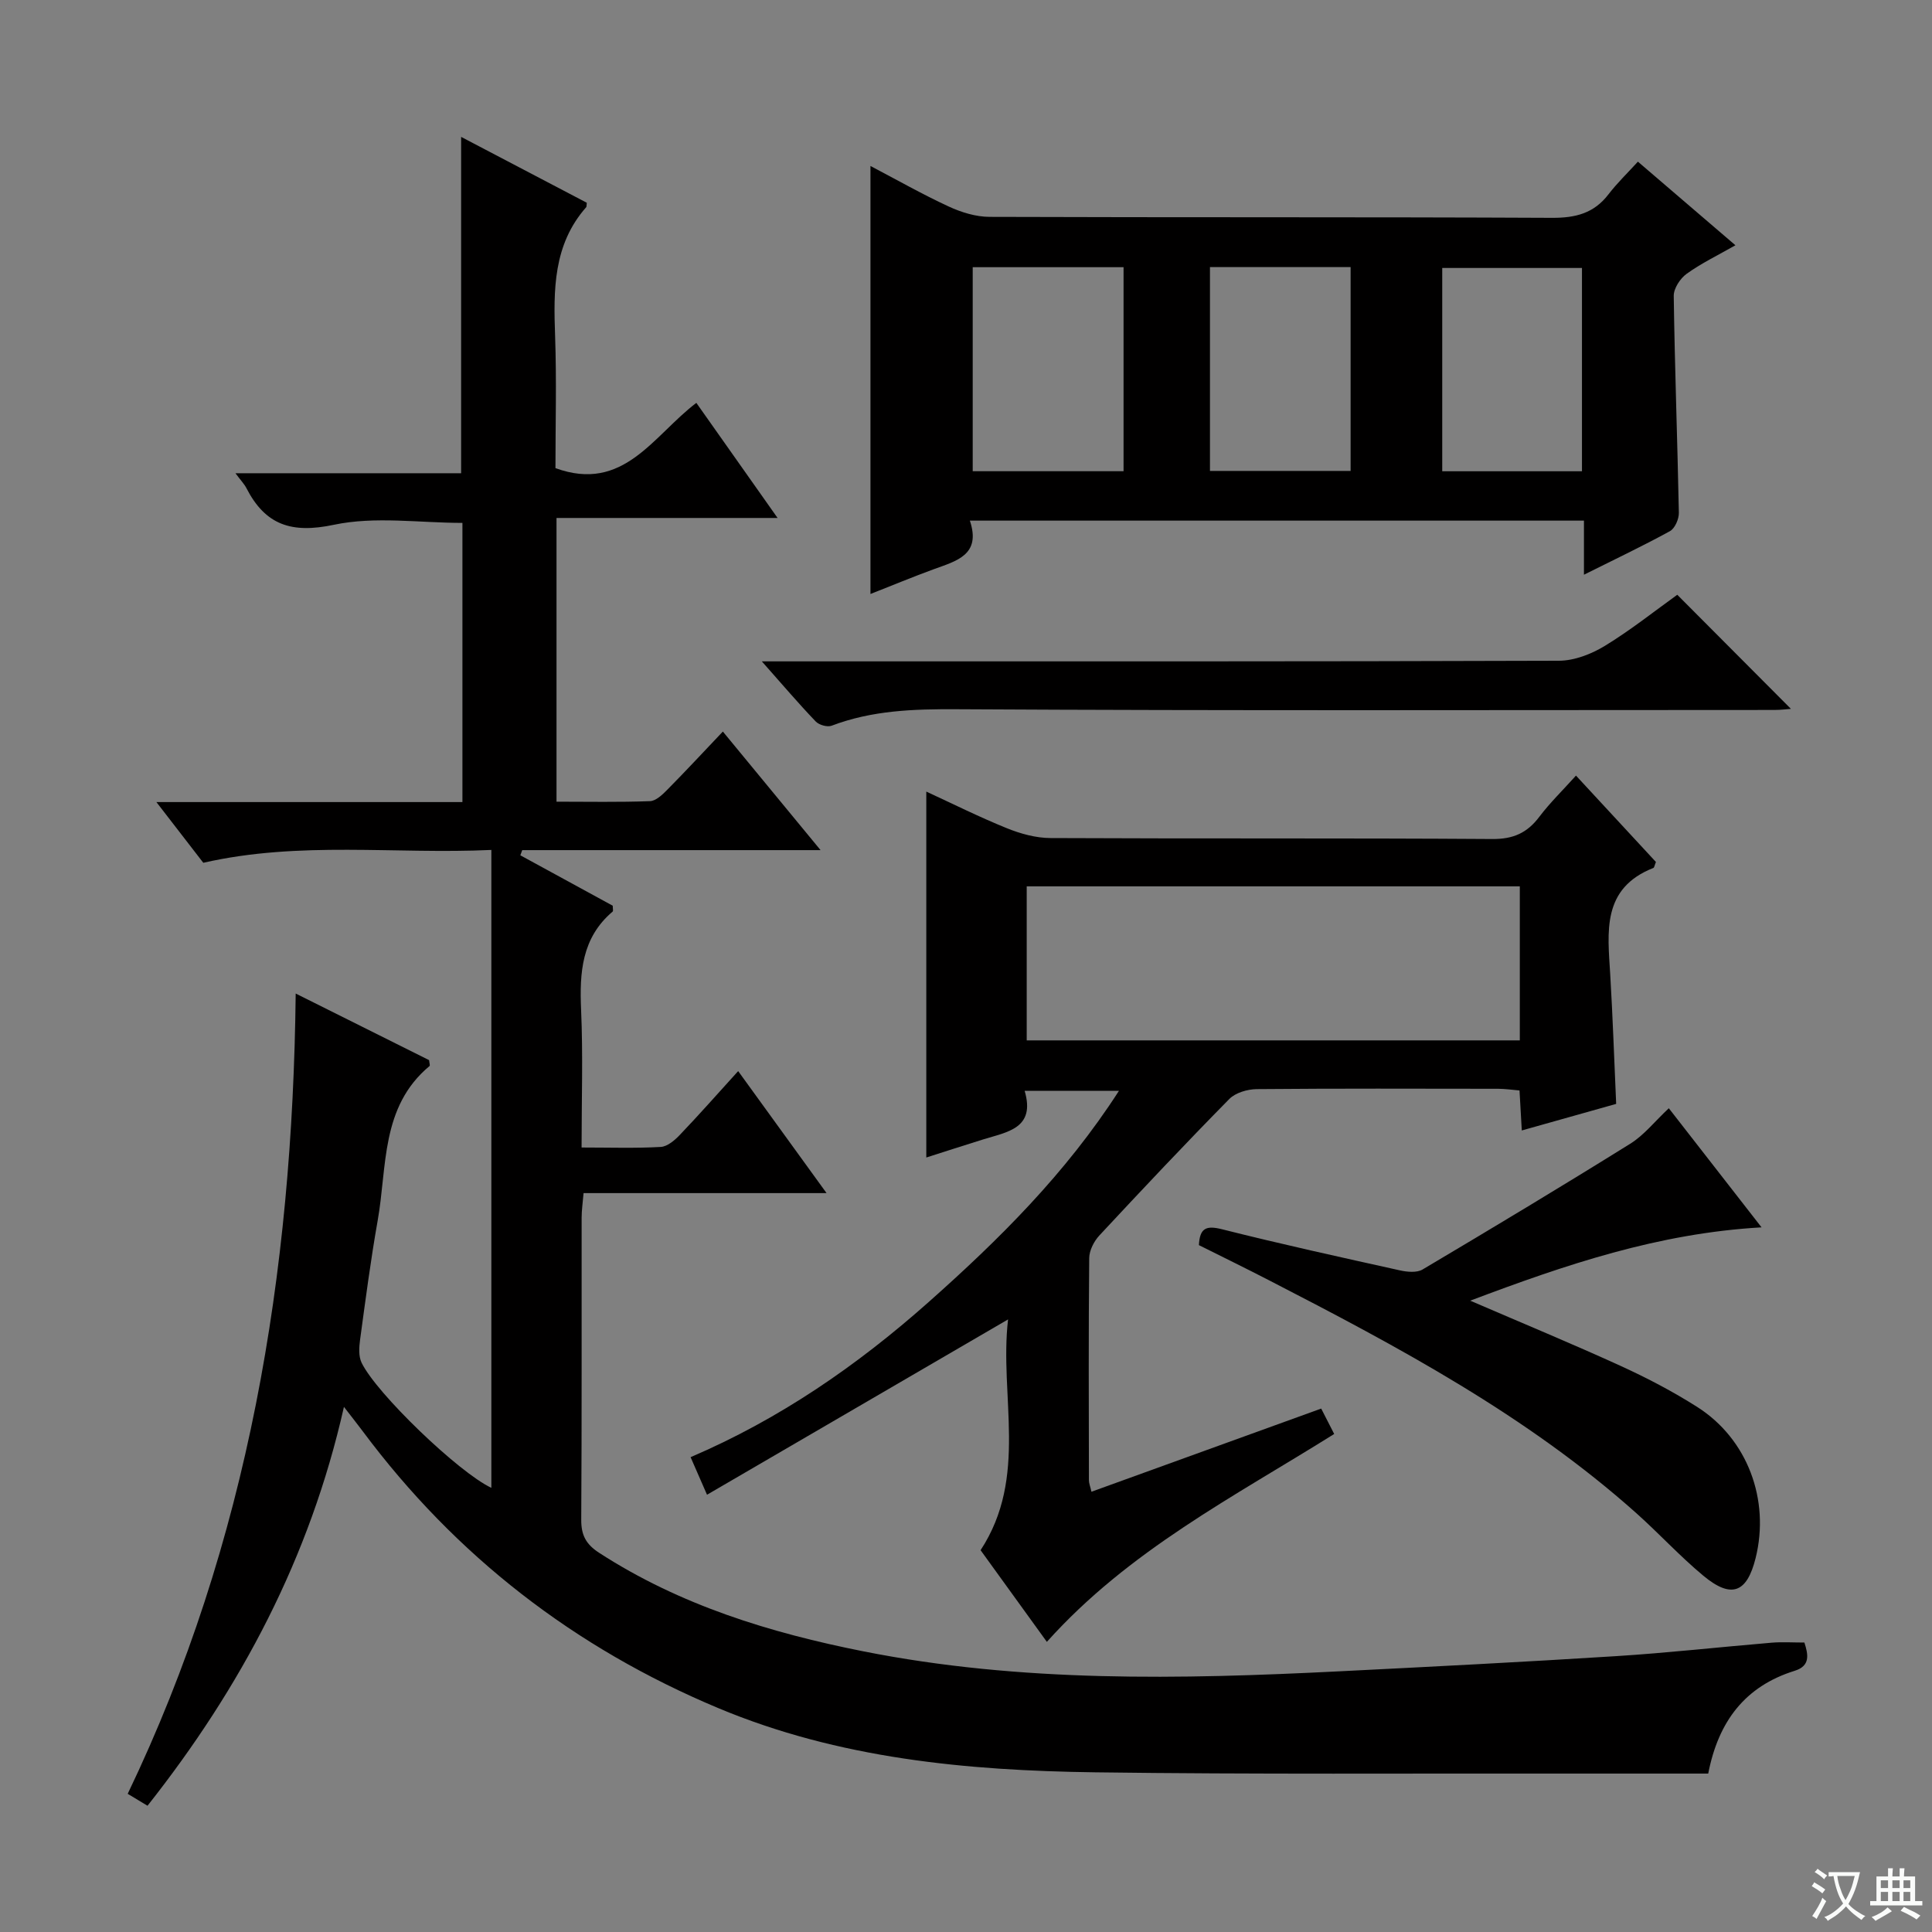 <svg enable-background="new 0 0 400 400" viewBox="0 0 400 400" xmlns="http://www.w3.org/2000/svg"><rect x="0" y="0" width="400" height="400" fill="#808080" stroke="none"/><path d="m377.9 391.2c-.2.3-.4.5-.6.8-.7-.6-1.4-1-2.2-1.5.2-.3.4-.5.5-.8.6.4 1.4.8 2.3 1.5zm-1.8 6.1c-.2-.2-.5-.4-.9-.6.4-.6.8-1.2 1.2-1.9s.7-1.3.9-1.9c.3.3.5.5.8.7-.7 1.3-1.4 2.6-2 3.7zm2.2-9c-.3.3-.5.5-.6.8-.6-.6-1.3-1.1-2-1.5.3-.3.5-.5.6-.7.6.5 1.3.9 2 1.4zm.3.2v-.9h2 4.5c-.3 1.3-.6 2.5-1 3.6s-.9 2.1-1.4 3c.4.5 1 1 1.6 1.4s1.2.8 1.9 1.1c-.3.2-.5.4-.8.8-.4-.3-1-.7-1.6-1.2s-1.2-1.1-1.6-1.6c-.5.6-1.1 1.1-1.7 1.6s-1.4.9-2.1 1.4c-.1-.3-.3-.5-.7-.8.6-.2 1.2-.5 1.9-1s1.4-1.1 2-1.8c-.5-.8-.9-1.6-1.2-2.5s-.6-2-.8-3.2c-.4.1-.7.1-1 .1zm2.5 2.7c.3 1 .7 1.7 1 2.2.3-.5.6-1.1 1-2s.6-1.9.9-3h-3.2-.4c.1.9.3 1.8.7 2.8z" fill="#fafbfa"/><path d="m396.5 388.5v1.5 3.6h1.5v.9c-.4 0-1 0-1.7 0h-7.9c-.5 0-.9 0-1.2 0v-.9h1.3v-3.5c0-.7 0-1.2 0-1.6h2.4c0-.8 0-1.4 0-1.7h1c0 .3-.1.8-.1 1.7h1.5c0-.8 0-1.4 0-1.7h1c0 .3-.1.9-.1 1.7zm-8.2 9.2c-.2-.3-.5-.5-.8-.8.8-.3 1.4-.6 1.9-.9s1-.7 1.4-1.1c.3.3.6.5.9.8-1.6 1-2.8 1.6-3.4 2zm2.6-6.8v-1.6h-1.5v1.6zm0 2.7v-1.9h-1.5v1.9zm2.4-2.7v-1.6h-1.5v1.6zm0 2.7v-1.9h-1.5v1.9zm.2 2 .7-.8c.4.2.9.5 1.6.8s1.3.7 1.8 1c-.3.3-.5.5-.8.8-.4-.3-1.5-1-3.3-1.8zm2-4.7v-1.6h-1.4v1.6zm0 2.7v-1.9h-1.4v1.9z" fill="#fafbfa"/><g fill="#010000"><path d="m101.73 308.04c0-44.05 0-87.68 0-132.07-19.87.93-39.63-1.9-59.64 2.66-2.89-3.74-5.98-7.74-9.71-12.57h63.36c0-19.62 0-38.73 0-57.8-8.91 0-18.1-1.41-26.61.39-8.79 1.86-14.19.05-18.12-7.6-.44-.85-1.14-1.56-2.26-3.07h46.72c0-23.37 0-46.11 0-69.64 8.78 4.6 17.47 9.16 26.02 13.64-.07.62-.04.82-.12.91-6.87 7.79-6.78 17.17-6.44 26.76.32 9.14.07 18.3.07 27.27 14.13 5.15 20.22-6.72 29.17-13.51 5.47 7.76 10.78 15.27 16.82 23.83-15.93 0-30.75 0-45.77 0v58.74c6.5 0 12.93.13 19.36-.11 1.23-.05 2.58-1.35 3.58-2.37 3.74-3.78 7.36-7.68 11.5-12.04 6.84 8.31 13.21 16.04 20.23 24.55-21.31 0-41.54 0-61.77 0-.13.36-.26.71-.39 1.07 6.41 3.5 12.83 7 19.13 10.44 0 .6.14 1.07-.02 1.21-6.41 5.44-6.87 12.62-6.53 20.35.41 9.27.1 18.57.1 28.5 5.85 0 11.13.18 16.39-.12 1.39-.08 2.92-1.4 3.99-2.53 3.91-4.09 7.65-8.33 12.04-13.17 6.06 8.36 11.9 16.42 18.3 25.26-17.26 0-33.51 0-50.31 0-.16 1.96-.4 3.54-.4 5.11-.02 20.83.05 41.67-.08 62.5-.02 3.19.96 5.08 3.7 6.86 16.76 10.86 35.42 16.57 54.75 20.41 32.6 6.47 65.52 5.78 98.47 4.13 19.1-.96 38.2-1.93 57.29-3.14 10.77-.68 21.51-1.89 32.27-2.79 2.14-.18 4.31-.03 6.76-.03.79 2.45 1.29 4.83-2.01 5.85-10.29 3.21-15.8 10.48-17.9 21.28-9.48 0-18.96.01-28.44 0-32.82-.05-65.65.18-98.47-.26-26.67-.36-53.11-2.84-78.11-13.32-29.68-12.44-54.27-31.43-73.53-57.27-1.07-1.43-2.18-2.83-3.91-5.07-7.05 31.26-21.32 58.09-40.67 82.58-1.37-.82-2.48-1.49-4.1-2.47 25.04-52.18 34.14-107.66 34.78-165.69 9.45 4.72 18.6 9.28 27.62 13.79.06.62.23 1.11.09 1.22-10.16 8.46-8.75 20.84-10.74 32.02-1.45 8.17-2.52 16.42-3.64 24.65-.21 1.56-.33 3.41.31 4.75 3.05 6.35 20.15 22.77 26.87 25.91z"/><path d="m334.61 228.55c-6.6 1.86-12.93 3.64-19.54 5.5-.17-2.92-.31-5.38-.47-8.28-1.52-.13-2.96-.34-4.4-.35-16.66-.02-33.33-.08-49.99.07-1.94.02-4.42.74-5.71 2.06-9.11 9.25-18.02 18.71-26.87 28.22-1.13 1.21-2.11 3.12-2.12 4.72-.15 15.33-.09 30.66-.06 45.99 0 .62.27 1.24.52 2.37 15.94-5.77 31.63-11.45 47.57-17.22.95 1.85 1.75 3.42 2.69 5.26-20.73 12.99-42.51 24.09-59.49 43.04-4.6-6.37-9.12-12.62-13.72-18.98 9.95-15.18 3.84-31.89 5.69-47.78-20.96 12.2-41.3 24.05-62.33 36.3-1.43-3.28-2.32-5.31-3.4-7.78 18.48-7.91 34.55-19.03 49.26-32.09 14.57-12.94 28.38-26.6 39.43-43.76-6.73 0-12.76 0-19.53 0 2.3 7.8-3.59 8.51-8.61 10.07-4.08 1.27-8.14 2.59-11.75 3.74 0-25.17 0-50.22 0-75.76 5.36 2.47 10.92 5.25 16.67 7.58 2.84 1.15 6.02 2.03 9.05 2.04 30.5.15 60.99-.01 91.49.2 4.32.03 7.2-1.27 9.71-4.6 2.19-2.9 4.83-5.46 7.59-8.53 5.71 6.17 11.19 12.08 16.55 17.88-.28.68-.33 1.16-.53 1.24-10.73 4.23-9.46 13.24-8.93 22.05.52 8.77.82 17.56 1.23 26.8zm-19.95-45.04c-34.29 0-68.14 0-102.09 0v31.89h102.09c0-10.72 0-21.01 0-31.89z"/><path d="m327.94 118.99c0-4.21 0-7.51 0-11.2-42.38 0-84.44 0-127.14 0 2.39 7.13-2.81 8.35-7.53 10.08-4.34 1.59-8.62 3.37-13.05 5.11 0-29.53 0-58.71 0-88.62 5.46 2.87 10.72 5.86 16.19 8.39 2.61 1.21 5.63 2.14 8.46 2.15 38.83.14 77.65.01 116.48.2 4.87.02 8.66-.94 11.67-4.87 1.81-2.36 3.98-4.44 6.09-6.76 6.98 5.98 13.4 11.49 20.19 17.31-3.59 2.05-7.04 3.71-10.1 5.91-1.34.96-2.69 3.03-2.67 4.58.21 14.97.77 29.94 1.06 44.91.02 1.29-.82 3.22-1.85 3.79-5.51 3.03-11.22 5.73-17.8 9.02zm-95.32-21.43c0-14.26 0-28.24 0-42.24-10.62 0-20.86 0-31.23 0v42.24zm17.89-42.26v42.2h29.12c0-14.21 0-28.09 0-42.2-9.74 0-19.17 0-29.12 0zm77.02 42.27c0-14.48 0-28.36 0-42.09-9.96 0-19.51 0-28.93 0v42.09z"/><path d="m304.39 269.29c11.14 4.8 21.26 8.99 31.22 13.54 5.42 2.48 10.75 5.27 15.77 8.46 10.41 6.61 15.11 19.22 12.1 31.3-1.8 7.22-5.03 8.46-10.83 3.64-4.85-4.03-9.14-8.72-13.85-12.93-22.67-20.24-49.21-34.4-75.98-48.19-4.84-2.5-9.74-4.89-14.6-7.32.18-3.54 1.49-4.12 4.81-3.28 12.21 3.08 24.52 5.78 36.82 8.51 1.49.33 3.48.52 4.67-.18 14.41-8.55 28.78-17.18 43-26.04 2.88-1.79 5.09-4.64 7.99-7.35 6.2 7.97 12.37 15.89 19.2 24.66-21.4 1.22-40.54 7.72-60.32 15.18z"/><path d="m157.73 136.93h6.68c52.78 0 105.56.05 158.35-.13 3.2-.01 6.72-1.38 9.51-3.08 5.36-3.27 10.31-7.22 14.99-10.58 8.02 8.06 15.83 15.89 23.53 23.62-.63.04-2.02.23-3.41.23-56.45.01-112.89.17-169.33-.15-8.92-.05-17.49.23-25.87 3.41-.89.34-2.6-.15-3.29-.87-3.55-3.7-6.87-7.61-11.16-12.45z"/></g></svg>